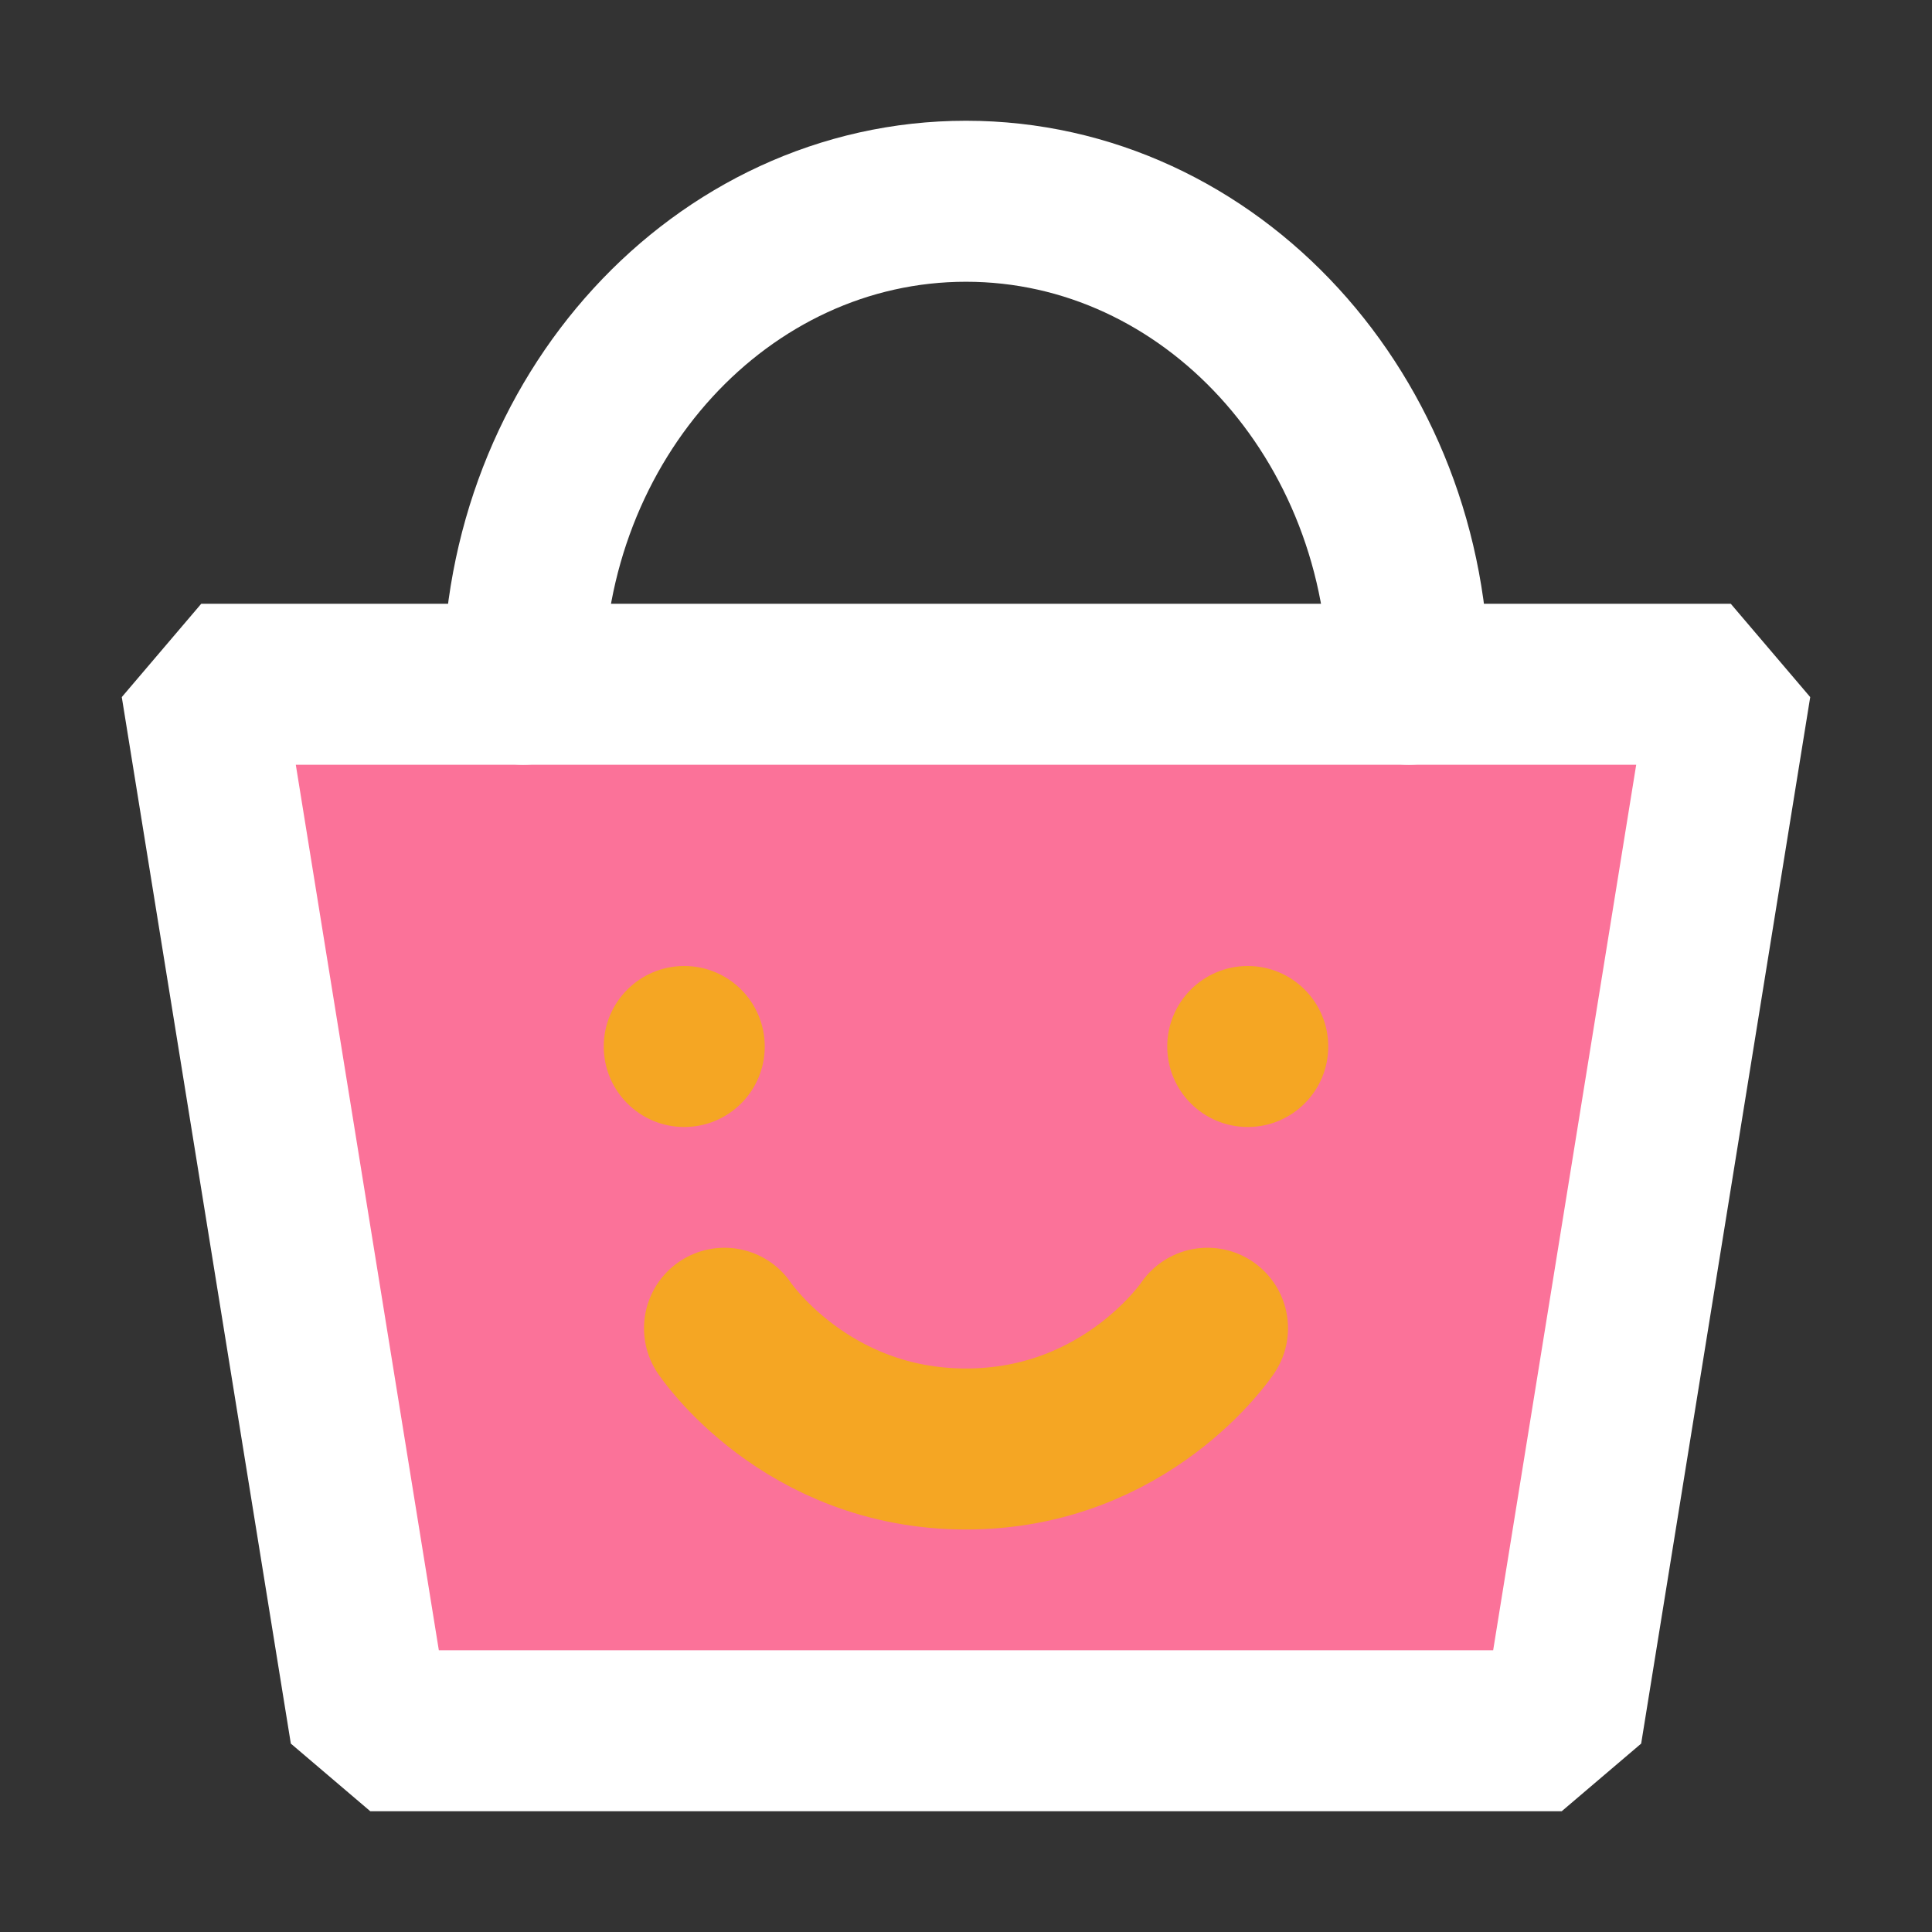 <?xml version="1.0" encoding="UTF-8"?><svg width="40" height="40" viewBox="0 0 48 48" fill="none" xmlns="http://www.w3.org/2000/svg"><rect x="0" y="0" width="48" height="48" fill="#333333" stroke="none"/><path d="M5 17H43L38.8 43H9.2L5 17Z" fill="#fb7299" stroke="#fff" stroke-width="4" stroke-linecap="round" stroke-linejoin="bevel"/><path d="M35 17C35 10.373 30.075 5 24 5C17.925 5 13 10.373 13 17" stroke="#fff" stroke-width="4" stroke-linecap="round" stroke-linejoin="bevel"/><circle cx="17" cy="26" r="2" fill="#f5a623"/><path d="M18 33C18 33 20 36 24 36C28 36 30 33 30 33" stroke="#f5a623" stroke-width="4" stroke-linecap="round" stroke-linejoin="bevel"/><circle cx="31" cy="26" r="2" fill="#f5a623"/></svg>